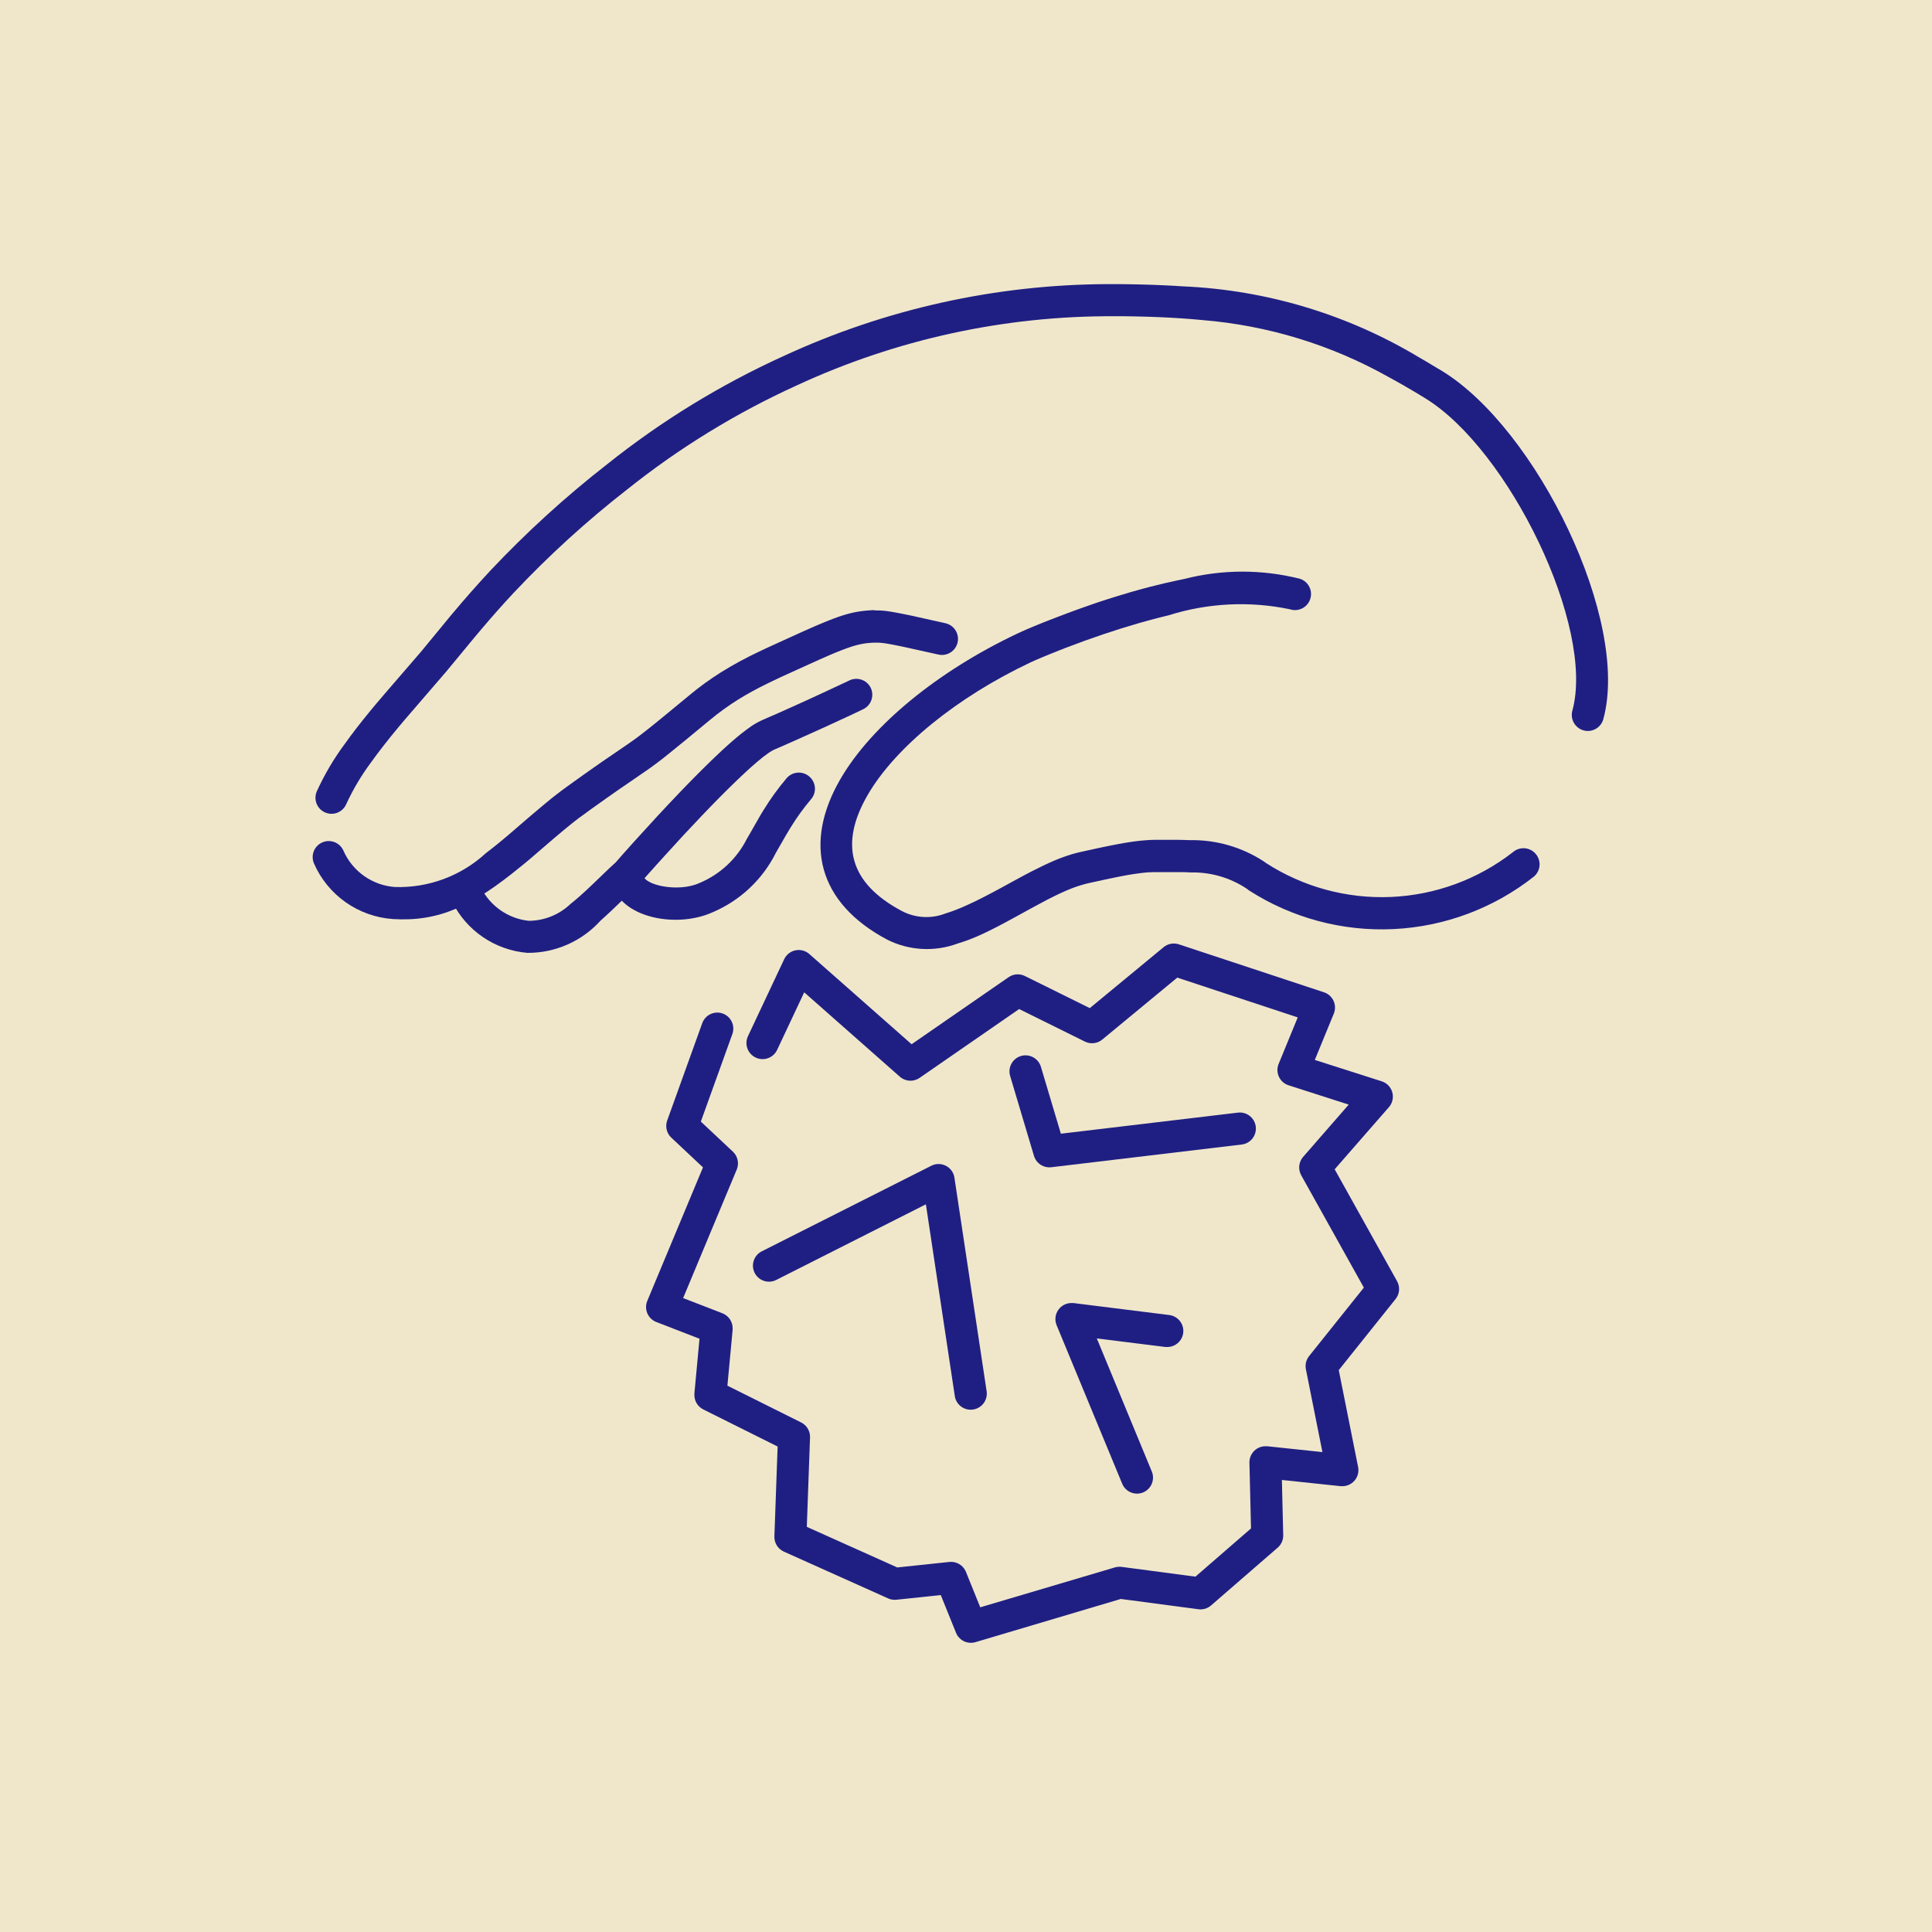 <svg xmlns="http://www.w3.org/2000/svg" xmlns:xlink="http://www.w3.org/1999/xlink" width="85" height="85" viewBox="0 0 85 85">
  <defs>
    <clipPath id="clip-path">
      <path id="Path_53272" data-name="Path 53272" d="M117.994-213.7a.706.706,0,0,1,1-.08.706.706,0,0,1,.08,1,9.929,9.929,0,0,0-.885,1.22l-.092.15-.143.241-.425.74a5.527,5.527,0,0,1-2.782,2.621c-1.687.768-4.347.187-4.473-1.539a.706.706,0,0,1,.653-.756.706.706,0,0,1,.756.653c.033.451,1.547.782,2.48.357a4.1,4.1,0,0,0,2.087-1.946l.108-.185.267-.467.111-.193.1-.176.1-.166.05-.081A11.341,11.341,0,0,1,117.994-213.7Z" transform="translate(-110.268 213.946)" fill="#1f1f83"/>
    </clipPath>
    <clipPath id="clip-path-2">
      <path id="Path_53274" data-name="Path 53274" d="M99.381-290.053H99.6l.43.005.421.008.207.005.408.012q.3.01.6.025l.389.02.382.024a22.023,22.023,0,0,1,10.383,3.129l.328.19.165.1.334.2.169.1c4.179,2.558,8.29,10.984,7.1,15.322a.706.706,0,0,1-.868.494.706.706,0,0,1-.494-.868c1.013-3.684-2.8-11.493-6.472-13.743l-.327-.2-.323-.191-.318-.185-.315-.178-.311-.171a20.06,20.06,0,0,0-8.219-2.517l-.355-.032-.18-.015-.365-.027q-.461-.031-.944-.052l-.391-.015-.4-.012-.408-.009-.417-.006-.427,0A32.832,32.832,0,0,0,85.438-285.6a35.531,35.531,0,0,0-7.47,4.582,43.991,43.991,0,0,0-5,4.556c-.486.52-.939,1.033-1.414,1.594l-.337.4-1.2,1.453-1.782,2.068-.319.377c-.474.57-.877,1.085-1.224,1.571a10.237,10.237,0,0,0-1.081,1.823.706.706,0,0,1-.928.369.706.706,0,0,1-.369-.928,11.547,11.547,0,0,1,1.229-2.086c.333-.466.709-.951,1.141-1.476l.222-.267.416-.488,1.591-1.844,1.256-1.526.093-.112c.566-.677,1.1-1.28,1.67-1.895a45.408,45.408,0,0,1,5.157-4.7,36.905,36.905,0,0,1,7.757-4.757A34.251,34.251,0,0,1,99.1-290.053Z" transform="translate(-64.26 290.053)" fill="#1f1f83"/>
    </clipPath>
    <clipPath id="clip-path-3">
      <path id="Path_53276" data-name="Path 53276" d="M88.6-239.22h.057l.081,0,.113.006.09.008.13.015.185.028.217.038.257.05L90.1-239l.9.2.635.142a.706.706,0,0,1,.535.843.706.706,0,0,1-.843.535l-1.395-.309-.3-.064-.3-.06-.237-.043-.162-.025-.085-.01-.077-.007-.095-.006-.067,0h-.089l-.045,0-.126.008-.108.009-.079.008-.08.011-.081.013-.083.016-.086.019-.089.022-.093.025-.1.029-.1.033-.108.037-.114.041-.183.069-.131.052-.212.087-.233.1-.345.151-.493.222-1.1.5-.194.09-.294.139-.273.133a13.965,13.965,0,0,0-1.272.7,11.4,11.4,0,0,0-1.219.883l-1.059.874-.676.55-.375.3-.273.208-.184.135-.166.118-1,.688-.293.2-.53.372-.733.522-.2.148-.139.1-.139.1-.141.109-.072.056-.146.116-.23.188-.163.135-.357.3-.964.83-.253.214-.247.2c-2.112,1.734-3.595,2.428-5.62,2.3a4.1,4.1,0,0,1-3.464-2.44.706.706,0,0,1,.362-.931.706.706,0,0,1,.931.362,2.686,2.686,0,0,0,2.264,1.6,5.645,5.645,0,0,0,4.006-1.492l.209-.161.106-.084.217-.174.223-.184.23-.193.988-.85.2-.169.186-.157.26-.217.243-.2.078-.062.153-.12.225-.172.225-.166.72-.516.347-.245.526-.368.585-.4.546-.374.131-.092.2-.142.215-.162.333-.26.225-.18.438-.356,1.166-.961a12.822,12.822,0,0,1,1.368-.991,16.306,16.306,0,0,1,1.679-.911l.378-.178.437-.2,1.043-.474.417-.186.191-.083.268-.114.167-.069.234-.093.146-.056.139-.051.067-.024.13-.044.125-.039.12-.035.116-.031.057-.014.112-.026.11-.022.108-.019.108-.016.108-.014.054-.006.109-.01.228-.017.059,0Z" transform="translate(-63.789 239.22)" fill="#1f1f83"/>
    </clipPath>
    <clipPath id="clip-path-4">
      <path id="Path_53278" data-name="Path 53278" d="M103.717-228.214a.706.706,0,0,1-.248.931l-.057.032-.15.073-.544.256-1.067.492-.889.4-.473.212-.584.257-.209.09a1.333,1.333,0,0,0-.194.108l-.079.053-.042.03-.089.066-.1.074-.1.082-.108.089-.174.148-.123.108-.129.115-.2.186-.289.272-.308.3-.243.239-.252.253-.261.266-.308.318-.157.164c-.548.573-1.114,1.181-1.671,1.8l-.39.431-.414.463-.325.368a.708.708,0,0,1-.063.064l-.165.149-.176.164-.327.313-.29.279-.2.191-.194.181-.095.087-.185.166a4.3,4.3,0,0,1-3.215,1.419,4.069,4.069,0,0,1-3.323-2.266.706.706,0,0,1,.316-.947.706.706,0,0,1,.947.316,2.669,2.669,0,0,0,2.113,1.487,2.677,2.677,0,0,0,1.846-.748l.14-.113.072-.06.148-.127.076-.067.156-.141.163-.151.17-.16.563-.541.208-.2.139-.129.179-.161-.034.03.3-.343.532-.595c.656-.727,1.327-1.454,1.978-2.133l.319-.331.362-.37.3-.3.192-.19.186-.182.181-.174.175-.166.169-.158.164-.15.158-.142.153-.134.147-.125.071-.06.139-.113q.1-.081.2-.153l.125-.092a3.237,3.237,0,0,1,.588-.348l.3-.131.458-.2.51-.228.7-.317.632-.291,1.218-.569A.706.706,0,0,1,103.717-228.214Z" transform="translate(-85.228 228.587)" fill="#1f1f83"/>
    </clipPath>
    <clipPath id="clip-path-5">
      <path id="Path_53280" data-name="Path 53280" d="M156.512-244.357q.264-.076.523-.146l.343-.091q.6-.154,1.163-.274l.321-.066a10.325,10.325,0,0,1,5.109-.009.706.706,0,0,1,.444.895.706.706,0,0,1-.895.444,10.573,10.573,0,0,0-5.339.267l-.313.077-.158.04-.32.085-.162.044L156.9-243c-1.065.306-2.139.672-3.163,1.064l-.361.14-.421.168-.369.153-.3.129-.175.08c-3.226,1.522-5.944,3.729-7.163,5.829-1.245,2.145-.83,3.874,1.511,5.114a2.316,2.316,0,0,0,1.917.1l.148-.047.153-.054.079-.029.162-.063.083-.034.172-.073.178-.08.185-.086.1-.046.2-.1.2-.1.105-.054.329-.172.23-.123.239-.13.526-.288.339-.183.313-.165.2-.1.186-.093.178-.087.17-.08.164-.074.08-.035.155-.066.151-.06.148-.055.145-.051.144-.047.072-.022.143-.041.072-.019.145-.036.779-.171.259-.055.243-.05.228-.045.214-.041.2-.036.192-.032.183-.028.176-.024.086-.01.168-.018.165-.014.082-.006.164-.009.164-.006.083,0h.169l.694,0,.355.007.222.008a5.77,5.77,0,0,1,3.276.934l.09.066a9.391,9.391,0,0,0,10.868-.468.706.706,0,0,1,1,.065.706.706,0,0,1-.065,1,10.809,10.809,0,0,1-12.548.611l-.1-.076a4.268,4.268,0,0,0-2.452-.711l-.175-.008-.205-.007-.222,0-.342,0h-.463l-.142,0-.071,0-.141.007-.071,0-.143.011-.147.015-.075.009-.154.02-.161.023-.169.027-.179.031-.19.036-.2.04-.331.068-.241.051-.617.135-.122.028-.121.031-.061.017-.122.036-.124.04-.126.044-.064.024-.132.051-.136.056-.142.062-.148.067-.077.036-.159.077-.168.083-.177.09-.187.1-.3.16-.329.178-.628.345-.427.231-.288.152-.264.135-.165.082-.157.076-.151.07-.073.033-.143.063-.07.03-.139.056-.137.053-.068.025-.137.048-.069.023-.139.045-.07.022a3.891,3.891,0,0,1-3.089-.164c-3.075-1.629-3.706-4.255-2.071-7.071,1.38-2.378,4.317-4.763,7.782-6.4l.154-.071.169-.076.184-.08.2-.084.211-.087.223-.09.355-.139.376-.144.262-.1.269-.1.275-.1.281-.1.285-.1.289-.1.146-.048.293-.095.294-.093.295-.09.294-.087Z" transform="translate(-142.854 245.256)" fill="#1f1f83"/>
    </clipPath>
    <clipPath id="clip-path-6">
      <path id="Path_53282" data-name="Path 53282" d="M138.5-187.177a.706.706,0,0,1,.621-.14l.05.014,6.385,2.111a.706.706,0,0,1,.448.895l-.016.044-.836,2.037,2.943.94a.706.706,0,0,1,.348,1.1l-.031.038-2.386,2.733,2.745,4.923a.706.706,0,0,1-.033.742l-.032.043-2.5,3.127.851,4.263a.706.706,0,0,1-.721.844l-.046,0-2.586-.274.058,2.424a.706.706,0,0,1-.2.514l-.038.036-2.936,2.547a.706.706,0,0,1-.5.172l-.055-.005-3.416-.452-6.395,1.9a.706.706,0,0,1-.836-.369l-.019-.043-.671-1.66-1.952.206a.706.706,0,0,1-.314-.038l-.049-.02-4.588-2.059a.706.706,0,0,1-.417-.619v-.05l.142-3.955-3.271-1.632a.706.706,0,0,1-.391-.647l0-.051.225-2.412-1.9-.736a.706.706,0,0,1-.414-.886l.017-.044,2.45-5.873-1.392-1.307a.706.706,0,0,1-.2-.7l.016-.05,1.544-4.288a.706.706,0,0,1,.9-.425.706.706,0,0,1,.439.859l-.014.044-1.387,3.852,1.411,1.324a.706.706,0,0,1,.187.738l-.018.048-2.359,5.655,1.727.668a.706.706,0,0,1,.451.675l0,.049-.23,2.462,3.245,1.619a.706.706,0,0,1,.39.606v.052l-.142,3.934,3.98,1.786,2.293-.242a.706.706,0,0,1,.709.393l.02.045.629,1.558,5.925-1.756a.707.707,0,0,1,.234-.028l.059.005,3.249.43,2.445-2.121-.069-2.894a.706.706,0,0,1,.735-.722l.045,0,2.431.257-.727-3.644a.706.706,0,0,1,.11-.538l.031-.042,2.409-3.013-2.756-4.942a.706.706,0,0,1,.052-.768l.033-.041,2.005-2.3L144-181.1a.706.706,0,0,1-.455-.9l.017-.044.839-2.044-5.3-1.75-3.3,2.726a.706.706,0,0,1-.715.11l-.047-.021-2.894-1.432-4.38,3.028a.706.706,0,0,1-.827-.017l-.042-.034-4.208-3.713-1.191,2.532a.706.706,0,0,1-.9.357l-.044-.019a.706.706,0,0,1-.357-.9l.019-.044,1.592-3.383a.706.706,0,0,1,1.069-.259l.037.031,4.5,3.969,4.268-2.95a.706.706,0,0,1,.665-.074l.05.022,2.857,1.413Z" transform="translate(-115.726 187.338)" fill="#1f1f83"/>
    </clipPath>
    <clipPath id="clip-path-7">
      <path id="Path_53284" data-name="Path 53284" d="M140.252-152.917a.706.706,0,0,1,1.008.48l.008.045,1.417,9.4a.706.706,0,0,1-.593.8.706.706,0,0,1-.8-.547l-.008-.046-1.272-8.435-6.585,3.328a.706.706,0,0,1-.925-.269l-.023-.042a.706.706,0,0,1,.269-.925l.042-.023Z" transform="translate(-132.408 152.993)" fill="#1f1f83"/>
    </clipPath>
    <clipPath id="clip-path-8">
      <path id="Path_53286" data-name="Path 53286" d="M179.552-130.361a.706.706,0,0,1,.694-.975l.046,0,4.216.527a.706.706,0,0,1,.613.788.706.706,0,0,1-.742.617l-.046,0-3.013-.376,2.42,5.856a.706.706,0,0,1-.339.9l-.044.02a.706.706,0,0,1-.9-.339l-.02-.044Z" transform="translate(-179.497 131.337)" fill="#1f1f83"/>
    </clipPath>
    <clipPath id="clip-path-9">
      <path id="Path_53288" data-name="Path 53288" d="M172.85-169.9a.706.706,0,0,1,.864.431l.015.044.878,2.943,7.79-.927a.706.706,0,0,1,.778.572l.007.046a.706.706,0,0,1-.572.778l-.046.007-8.38,1a.706.706,0,0,1-.745-.453l-.015-.046-1.048-3.513A.706.706,0,0,1,172.85-169.9Z" transform="translate(-172.345 169.933)" fill="#1f1f83"/>
    </clipPath>
    <clipPath id="clip-tis-icon-product-biodegradable">
      <rect width="85" height="85"/>
    </clipPath>
  </defs>
  <g id="tis-icon-product-biodegradable" clip-path="url(#clip-tis-icon-product-biodegradable)">
    <rect width="85" height="85" fill="#f0e7cb"/>
    <g id="Group_5320" data-name="Group 5320" transform="translate(13.75 12.5)">
      <g id="Group_4305" data-name="Group 4305" transform="translate(13.128 21.496)" clip-path="url(#clip-path)">
        <path id="Path_53271" data-name="Path 53271" d="M105.268-218.946h11.795v9.293H105.268Z" transform="translate(-106.68 217.533)" fill="#1f1f83"/>
      </g>
      <g id="Group_4306" data-name="Group 4306" transform="translate(0.133)" clip-path="url(#clip-path-2)">
        <path id="Path_53273" data-name="Path 53273" d="M59.26-295.053h59.682v26.133H59.26Z" transform="translate(-60.673 293.641)" fill="#1f1f83"/>
      </g>
      <g id="Group_4307" data-name="Group 4307" transform="translate(0 14.358)" clip-path="url(#clip-path-3)">
        <path id="Path_53275" data-name="Path 53275" d="M58.789-244.22H90.014v16.44H58.789Z" transform="translate(-60.201 242.808)" fill="#1f1f83"/>
      </g>
      <g id="Group_4308" data-name="Group 4308" transform="translate(6.055 17.36)" clip-path="url(#clip-path-4)">
        <path id="Path_53277" data-name="Path 53277" d="M80.228-233.587h21.4V-218.7h-21.4Z" transform="translate(-81.64 232.175)" fill="#1f1f83"/>
      </g>
      <g id="Group_4309" data-name="Group 4309" transform="translate(22.332 12.653)" clip-path="url(#clip-path-5)">
        <path id="Path_53279" data-name="Path 53279" d="M137.854-250.256h34.468v19.407H137.854Z" transform="translate(-139.266 248.844)" fill="#1f1f83"/>
      </g>
      <g id="Group_4310" data-name="Group 4310" transform="translate(14.67 29.011)" clip-path="url(#clip-path-6)">
        <path id="Path_53281" data-name="Path 53281" d="M110.726-192.338h35.962v33.581H110.726Z" transform="translate(-112.139 190.926)" fill="#1f1f83"/>
      </g>
      <g id="Group_4311" data-name="Group 4311" transform="translate(19.381 38.712)" clip-path="url(#clip-path-7)">
        <path id="Path_53283" data-name="Path 53283" d="M127.408-157.993h13.111v13.637H127.408Z" transform="translate(-128.82 156.581)" fill="#1f1f83"/>
      </g>
      <g id="Group_4312" data-name="Group 4312" transform="translate(32.682 44.828)" clip-path="url(#clip-path-8)">
        <path id="Path_53285" data-name="Path 53285" d="M174.5-136.337h8.454v11.213H174.5Z" transform="translate(-175.91 134.925)" fill="#1f1f83"/>
      </g>
      <g id="Group_4313" data-name="Group 4313" transform="translate(30.662 33.927)" clip-path="url(#clip-path-9)">
        <path id="Path_53287" data-name="Path 53287" d="M167.345-174.933h13.665v7.75H167.345Z" transform="translate(-168.758 173.52)" fill="#1f1f83"/>
      </g>
    </g>
  </g>
</svg>
